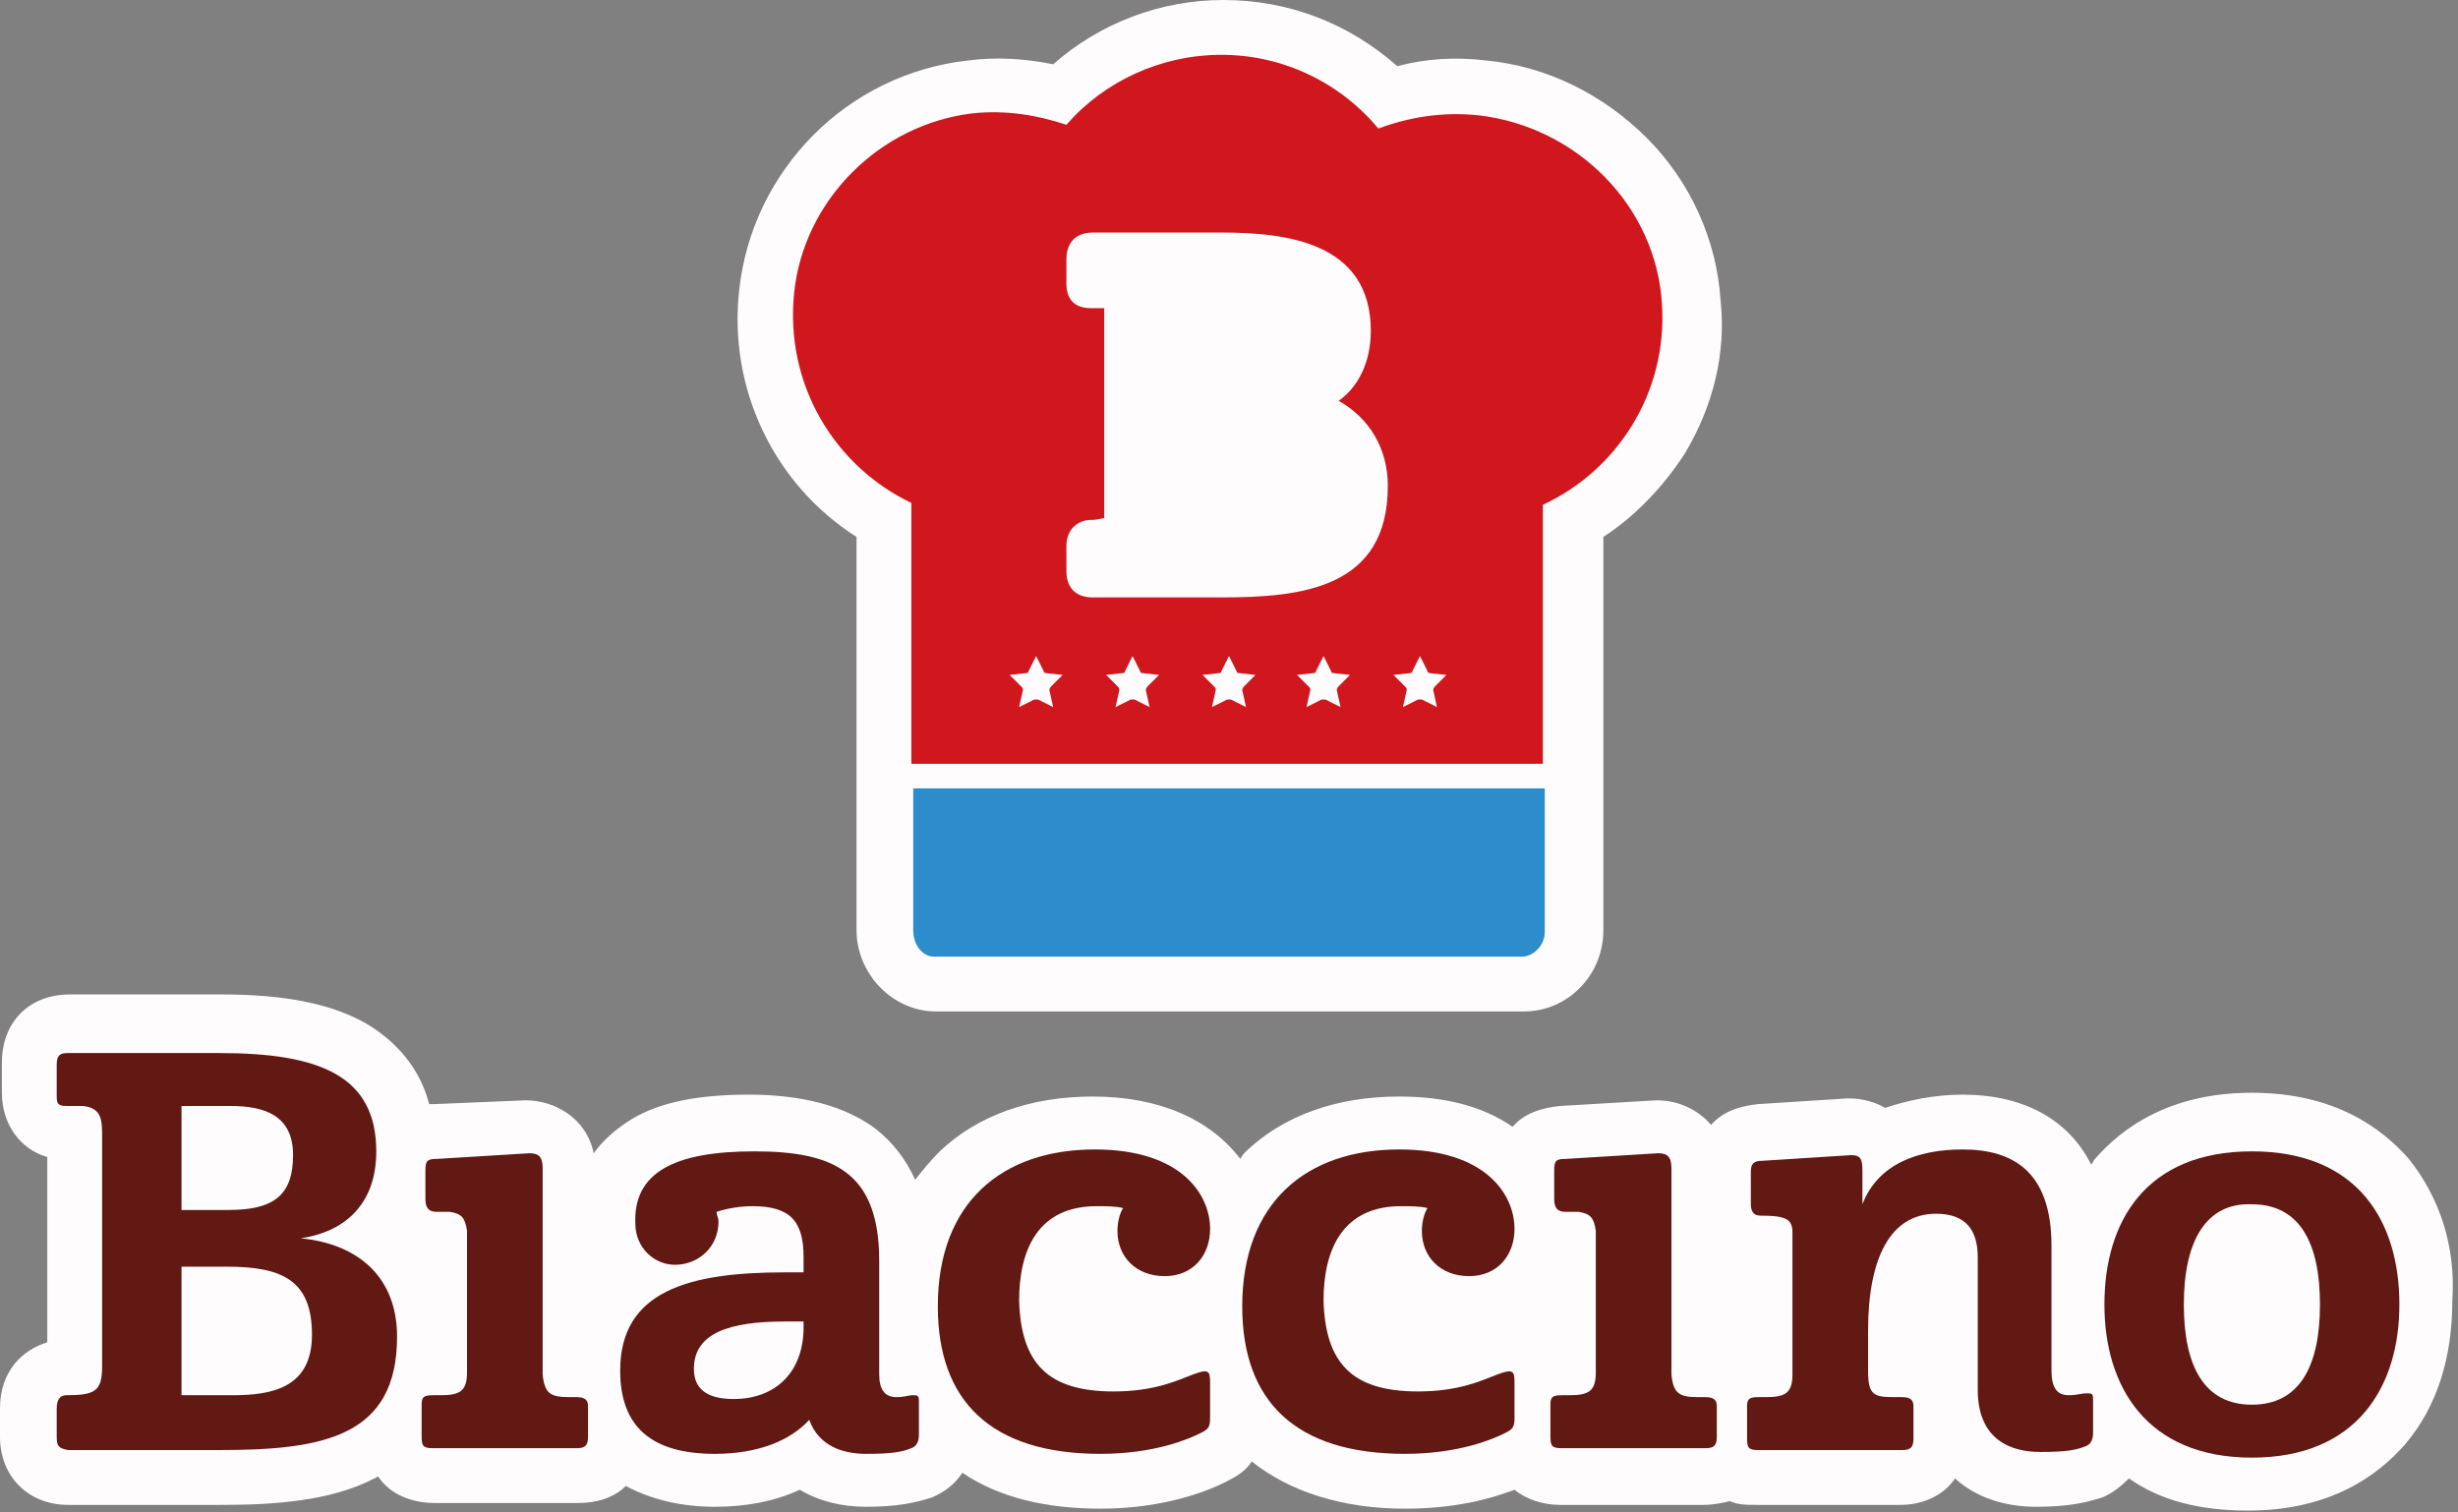 <?xml version="1.0" encoding="utf-8"?>
<!-- Generator: Adobe Illustrator 25.2.0, SVG Export Plug-In . SVG Version: 6.00 Build 0)  -->
<svg version="1.1" id="Layer_1" xmlns="http://www.w3.org/2000/svg" xmlns:xlink="http://www.w3.org/1999/xlink" x="0px" y="0px"
	 viewBox="0 0 130 80" style="enable-background:new 0 0 130 80;" xml:space="preserve">
<rect x="0" y="0" width="130" height="80" fill="#808080" stroke="none"/>
<style type="text/css">
	.st0{fill:#FFFCFD;}
	.st1{fill:#621813;}
	.st2{fill:#CF171D;}
	.st3{fill:#2D8CCC;}
</style>
<g>
	<g>
		<path class="st0" d="M127.4,61.3c-1.4-1.6-3.9-3.5-8.3-3.5c-4.4,0-6.9,1.9-8.3,3.5c-0.1,0.1-0.1,0.2-0.2,0.3
			c-1.2-2.4-3.6-3.7-6.8-3.7c-1.5,0-2.9,0.3-4.1,0.7c-0.5-0.3-1.2-0.5-1.9-0.5h-0.1L93,58.4c-1,0.1-1.9,0.4-2.5,1.1
			c-0.7-0.8-1.7-1.3-2.9-1.3l-5.1,0.3c-1,0.1-1.9,0.4-2.5,1.1c-1.6-1.1-3.6-1.6-6-1.6c-3.3,0-6.1,1-8.1,2.9
			c-0.1,0.1-0.2,0.2-0.3,0.4c-1.6-2.1-4.3-3.3-7.8-3.3c-3.3,0-6.1,1-8.1,2.9c-0.5,0.5-0.9,1-1.3,1.5c-0.5-1.1-1.2-2-2.1-2.7
			c-2-1.5-4.7-1.8-6.7-1.8c-2.7,0-4.7,0.4-6.2,1.3c-0.8,0.5-1.5,1.1-2,1.8c-0.4-1.9-2.1-2.8-3.6-2.8L23,58.4c-0.1,0-0.2,0-0.3,0
			c-0.6-2.3-2.2-3.6-3.4-4.3c-1.8-1-4.2-1.5-7.6-1.5h-8c-2.2,0-3.6,1.5-3.6,3.6v1.6c0,1.7,1,3,2.4,3.4V71C1.2,71.4,0,72.5,0,74.5
			v1.5c0,2.1,1.5,3.6,3.6,3.6h8.1c2.8,0,5.8-0.2,8.1-1.4c0.1,0,0.1-0.1,0.2-0.1c0.6,0.9,1.7,1.4,3,1.4h7.6c1,0,1.9-0.3,2.5-0.9
			c1.3,0.7,2.9,1.1,4.7,1.1c1.7,0,3.2-0.3,4.5-0.9c1,0.6,2.2,0.9,3.5,0.9c1.6,0,2.6-0.2,3.5-0.5c0.7-0.3,1.2-0.7,1.6-1.3
			c1.9,1.3,4.4,1.9,7.3,1.9c3.3,0,5.6-0.9,6.6-1.4c0.6-0.3,1.1-0.6,1.4-1.1c2,1.6,4.8,2.5,8.1,2.5c2.6,0,4.5-0.5,5.8-1
			c0.6,0.5,1.5,0.8,2.4,0.8h7.6c0.5,0,1-0.1,1.4-0.2c0.4,0.2,0.9,0.2,1.4,0.2h7.6c1.2,0,2.3-0.5,2.9-1.4c1.1,1,2.6,1.5,4.3,1.5
			c1.6,0,2.6-0.2,3.5-0.5c0.5-0.2,1-0.6,1.4-1c1.7,1.2,3.8,1.7,6.3,1.7c4.4,0,6.9-1.9,8.3-3.5c1.7-2,2.5-4.6,2.5-7.6
			C129.9,65.9,129,63.3,127.4,61.3z"/>
		<path class="st0" d="M45.3,28.4v10.3h0v10.5c0,2.3,1.9,4.3,4.2,4.3h31.1c2.3,0,4.2-1.9,4.2-4.3V38.8h0V28.4
			c1.7-1.1,3.2-2.7,4.3-4.4c1.5-2.5,2.2-5.3,1.9-8.1c-0.2-3.2-1.6-6.3-3.9-8.6c-2.3-2.3-5.3-3.8-8.5-4.1c-1.6-0.2-3.2-0.1-4.7,0.3
			C71.3,1.2,68.1,0,64.7,0c-3.3,0-6.5,1.2-9,3.4c-1.5-0.3-3-0.4-4.5-0.2C44.8,3.9,39.8,9,39.1,15.3C38.5,20.5,40.9,25.6,45.3,28.4z"
			/>
	</g>
	<g id="XMLID_14_">
		<g id="XMLID_16_">
			<g id="XMLID_17_">
				<g id="XMLID_18_">
					<g id="XMLID_50_">
						<path id="XMLID_67_" class="st1" d="M4.4,58.5c-0.3,0-0.5,0-0.9,0c-0.5,0-0.5-0.2-0.5-0.6v-1.6c0-0.5,0.2-0.6,0.6-0.6h8
							c5.3,0,8.3,1.2,8.3,5.2c0,3-1.9,4.3-4,4.6v0c3.1,0.3,5.1,2.1,5.1,5.2c0,5.3-3.9,6-9.4,6H3.6C3.1,76.6,3,76.5,3,76v-1.5
							c0-0.5,0.2-0.7,0.5-0.7c1.5,0,1.9-0.2,1.9-1.5V59.9C5.4,59,5.2,58.6,4.4,58.5z M9.6,64h2.5c2.4,0,3.4-0.8,3.4-2.9
							c0-2.1-1.5-2.6-3.3-2.6H9.6V64z M9.6,73.8h2.7c2.1,0,4.2-0.4,4.2-3.2c0-2.9-1.6-3.6-4.5-3.6H9.6V73.8z"/>
						<path id="XMLID_65_" class="st1" d="M28.7,72.7c0.1,1,0.4,1.2,1.4,1.2h0.4c0.5,0,0.6,0.2,0.6,0.5V76c0,0.5-0.2,0.6-0.6,0.6
							h-7.6c-0.5,0-0.6-0.1-0.6-0.6v-1.7c0-0.4,0.1-0.5,0.6-0.5h0.4c1,0,1.4-0.2,1.4-1.2v-7.5c-0.1-0.7-0.3-0.9-0.9-1l-0.7,0
							c-0.5,0-0.6-0.3-0.6-0.7v-1.5c0-0.5,0.1-0.6,0.6-0.6l4.9-0.3c0.5,0,0.7,0.2,0.7,0.8V72.7L28.7,72.7z"/>
						<path id="XMLID_62_" class="st1" d="M39.9,60.9c4.2,0,6.6,1.1,6.6,5.8v6c0,0.8,0.3,1.2,0.9,1.2c0.5,0,0.6-0.1,0.9-0.1
							c0.2,0,0.3,0,0.3,0.3v1.8c0,0.3-0.1,0.6-0.4,0.7c-0.5,0.2-1,0.3-2.4,0.3c-1.2,0-2.5-0.4-3-1.8c-1,1.1-2.7,1.8-5,1.8
							c-3.3,0-5-1.4-5-4.4c0-4.2,3.6-5.2,8.7-5.2h1v-0.8c0-1.9-0.7-2.7-2.7-2.7c-0.6,0-1.3,0.1-1.9,0.3c0,0.2,0.1,0.3,0.1,0.5
							c0,1.4-1.1,2.3-2.3,2.3c-1.1,0-2.1-0.9-2.1-2.2C33.5,62,35.7,60.9,39.9,60.9z M38.8,74c2.2,0,3.7-1.4,3.7-3.8v-0.3h-1
							c-2.9,0-4.8,0.6-4.8,2.5C36.7,73.4,37.3,74,38.8,74z"/>
						<path id="XMLID_60_" class="st1" d="M58.9,73.6c2.2,0,3.4-0.6,4.2-0.9c0.8-0.3,0.9-0.2,0.9,0.4V75c0,0.5-0.1,0.6-0.5,0.8
							c-0.6,0.3-2.4,1.1-5.3,1.1c-5.8,0-8.6-2.8-8.6-7.8c0-5.5,3.4-8.3,8.3-8.3c4.6,0,6.1,2.4,6.1,4.2c0,1.4-0.9,2.5-2.4,2.5
							c-1.5,0-2.5-1-2.5-2.4c0-0.4,0.1-0.9,0.3-1.2c-0.4-0.1-0.9-0.1-1.4-0.1c-3.1,0-4.1,2.3-4.1,5C54,72.1,55.4,73.6,58.9,73.6z"/>
						<path id="XMLID_58_" class="st1" d="M75,73.6c2.2,0,3.4-0.6,4.2-0.9c0.8-0.3,0.9-0.2,0.9,0.4V75c0,0.5-0.1,0.6-0.5,0.8
							c-0.6,0.3-2.4,1.1-5.3,1.1c-5.8,0-8.6-2.8-8.6-7.8c0-5.5,3.4-8.3,8.3-8.3c4.6,0,6.1,2.4,6.1,4.2c0,1.4-0.9,2.5-2.4,2.5
							c-1.5,0-2.5-1-2.5-2.4c0-0.4,0.1-0.9,0.3-1.2c-0.4-0.1-0.9-0.1-1.4-0.1c-3.1,0-4.1,2.3-4.1,5C70.1,72.1,71.5,73.6,75,73.6z"/>
						<path id="XMLID_56_" class="st1" d="M88.4,72.7c0.1,1,0.4,1.2,1.4,1.2h0.4c0.5,0,0.6,0.2,0.6,0.5V76c0,0.5-0.2,0.6-0.6,0.6
							h-7.6c-0.5,0-0.6-0.1-0.6-0.6v-1.7c0-0.4,0.1-0.5,0.6-0.5H83c1,0,1.4-0.2,1.4-1.2v-7.5c-0.1-0.7-0.3-0.9-0.9-1l-0.7,0
							c-0.5,0-0.6-0.3-0.6-0.7v-1.5c0-0.5,0.1-0.6,0.6-0.6l4.9-0.3c0.5,0,0.7,0.2,0.7,0.8V72.7L88.4,72.7z"/>
						<path id="XMLID_54_" class="st1" d="M93.1,64.3c-0.4,0-0.5-0.3-0.5-0.6V62c0-0.4,0.1-0.6,0.6-0.6l4.7-0.3
							c0.5,0,0.6,0.2,0.6,0.8v1.8c0.8-2.1,2.9-2.9,5.3-2.9c2.7,0,4.7,1.2,4.7,5.1v6.6c0,0.9,0.3,1.3,0.9,1.3c0.5,0,0.6-0.1,1-0.1
							c0.2,0,0.3,0,0.3,0.3v1.8c0,0.3-0.1,0.6-0.4,0.7c-0.5,0.2-1,0.3-2.4,0.3c-1.5,0-3.3-0.6-3.3-3.3v-7c0-1.4-0.6-2.3-2.2-2.3
							c-2.4,0-3.6,2.3-3.6,6.2v2.1c0,1.3,0.3,1.4,1.4,1.4h0.4c0.5,0,0.6,0.2,0.6,0.5v1.7c0,0.5-0.2,0.6-0.6,0.6H93
							c-0.5,0-0.6-0.1-0.6-0.6v-1.7c0-0.4,0.1-0.5,0.6-0.5h0.4c1,0,1.4-0.2,1.4-1.2v-7.5C94.8,64.5,94.5,64.3,93.1,64.3z"/>
						<path id="XMLID_51_" class="st1" d="M119.1,60.9c5.6,0,7.8,3.7,7.8,8.1c0,4.3-2.2,8.1-7.8,8.1c-5.6,0-7.8-3.8-7.8-8.1
							C111.3,64.6,113.5,60.9,119.1,60.9z M115.5,69c0,3.3,1.1,5.3,3.6,5.3c2.5,0,3.6-2,3.6-5.3c0-3.3-1.1-5.3-3.6-5.3
							C116.7,63.6,115.5,65.6,115.5,69z"/>
					</g>
					<g id="XMLID_47_">
						<path id="XMLID_49_" class="st2" d="M78.2,6.1c-1.9-0.2-3.7,0.1-5.3,0.7c-2-2.4-5-3.9-8.3-3.9c-3.2,0-6.2,1.4-8.2,3.7
							c-1.5-0.5-3.2-0.8-5-0.6c-4.9,0.6-8.9,4.6-9.4,9.5c-0.5,4.9,2.2,9.2,6.2,11.1v13.8h33.4V26.7c3.9-1.8,6.6-5.9,6.3-10.6
							C87.6,10.9,83.4,6.7,78.2,6.1z"/>
						<path id="XMLID_48_" class="st3" d="M49.4,50.6h31.1c0.6,0,1.2-0.6,1.2-1.3V43c0-0.7,0-1.3,0-1.3H48.3c0,0,0,0.6,0,1.3v6.2
							C48.3,50,48.8,50.6,49.4,50.6z"/>
					</g>
					<path id="XMLID_46_" class="st0" d="M70.8,21.2c1-0.7,1.7-2,1.7-3.7c0-4.7-4.5-5.2-7.9-5.2h-6.8c-1.2,0-1.4,0.9-1.4,1.4V15
						c0,0.9,0.5,1.3,1.3,1.3c0.3,0,0.5,0,0.6,0c0,0,0.1,0,0.1,0c0,0.1,0,0.2,0,0.3v10.4c0,0.2,0,0.3,0,0.4c-0.1,0-0.3,0.1-0.7,0.1
						c-0.6,0-1.3,0.4-1.3,1.4v1.3c0,0.9,0.5,1.4,1.4,1.4h6.8c4.3,0,8.8-0.5,8.8-5.9C73.4,23.7,72.4,22.1,70.8,21.2z"/>
					<g id="XMLID_40_">
						<path id="XMLID_45_" class="st0" d="M54.8,34.7l0.4,0.8c0,0.1,0.1,0.1,0.1,0.1l0.9,0.1l-0.6,0.6c0,0-0.1,0.1-0.1,0.2l0.2,0.9
							L54.9,37c-0.1,0-0.1,0-0.2,0l-0.8,0.4l0.2-0.9c0-0.1,0-0.1-0.1-0.2l-0.6-0.6l0.9-0.1c0.1,0,0.1-0.1,0.1-0.1L54.8,34.7z"/>
						<path id="XMLID_44_" class="st0" d="M59.9,34.7l0.4,0.8c0,0.1,0.1,0.1,0.1,0.1l0.9,0.1l-0.6,0.6c0,0-0.1,0.1-0.1,0.2l0.2,0.9
							L60,37c-0.1,0-0.1,0-0.2,0L59,37.4l0.2-0.9c0-0.1,0-0.1-0.1-0.2l-0.6-0.6l0.9-0.1c0.1,0,0.1-0.1,0.1-0.1L59.9,34.7z"/>
						<path id="XMLID_43_" class="st0" d="M65,34.7l0.4,0.8c0,0.1,0.1,0.1,0.1,0.1l0.9,0.1l-0.6,0.6c0,0-0.1,0.1-0.1,0.2l0.2,0.9
							L65.1,37c-0.1,0-0.1,0-0.2,0l-0.8,0.4l0.2-0.9c0-0.1,0-0.1-0.1-0.2l-0.6-0.6l0.9-0.1c0.1,0,0.1-0.1,0.1-0.1L65,34.7z"/>
						<path id="XMLID_42_" class="st0" d="M70,34.7l0.4,0.8c0,0.1,0.1,0.1,0.1,0.1l0.9,0.1l-0.6,0.6c0,0-0.1,0.1-0.1,0.2l0.2,0.9
							L70.1,37c-0.1,0-0.1,0-0.2,0l-0.8,0.4l0.2-0.9c0-0.1,0-0.1-0.1-0.2l-0.6-0.6l0.9-0.1c0.1,0,0.1-0.1,0.1-0.1L70,34.7z"/>
						<path id="XMLID_41_" class="st0" d="M75.1,34.7l0.4,0.8c0,0.1,0.1,0.1,0.1,0.1l0.9,0.1l-0.6,0.6c0,0-0.1,0.1-0.1,0.2l0.2,0.9
							L75.2,37c-0.1,0-0.1,0-0.2,0l-0.8,0.4l0.2-0.9c0-0.1,0-0.1-0.1-0.2l-0.6-0.6l0.9-0.1c0.1,0,0.1-0.1,0.1-0.1L75.1,34.7z"/>
					</g>
				</g>
			</g>
		</g>
	</g>
</g>
</svg>
